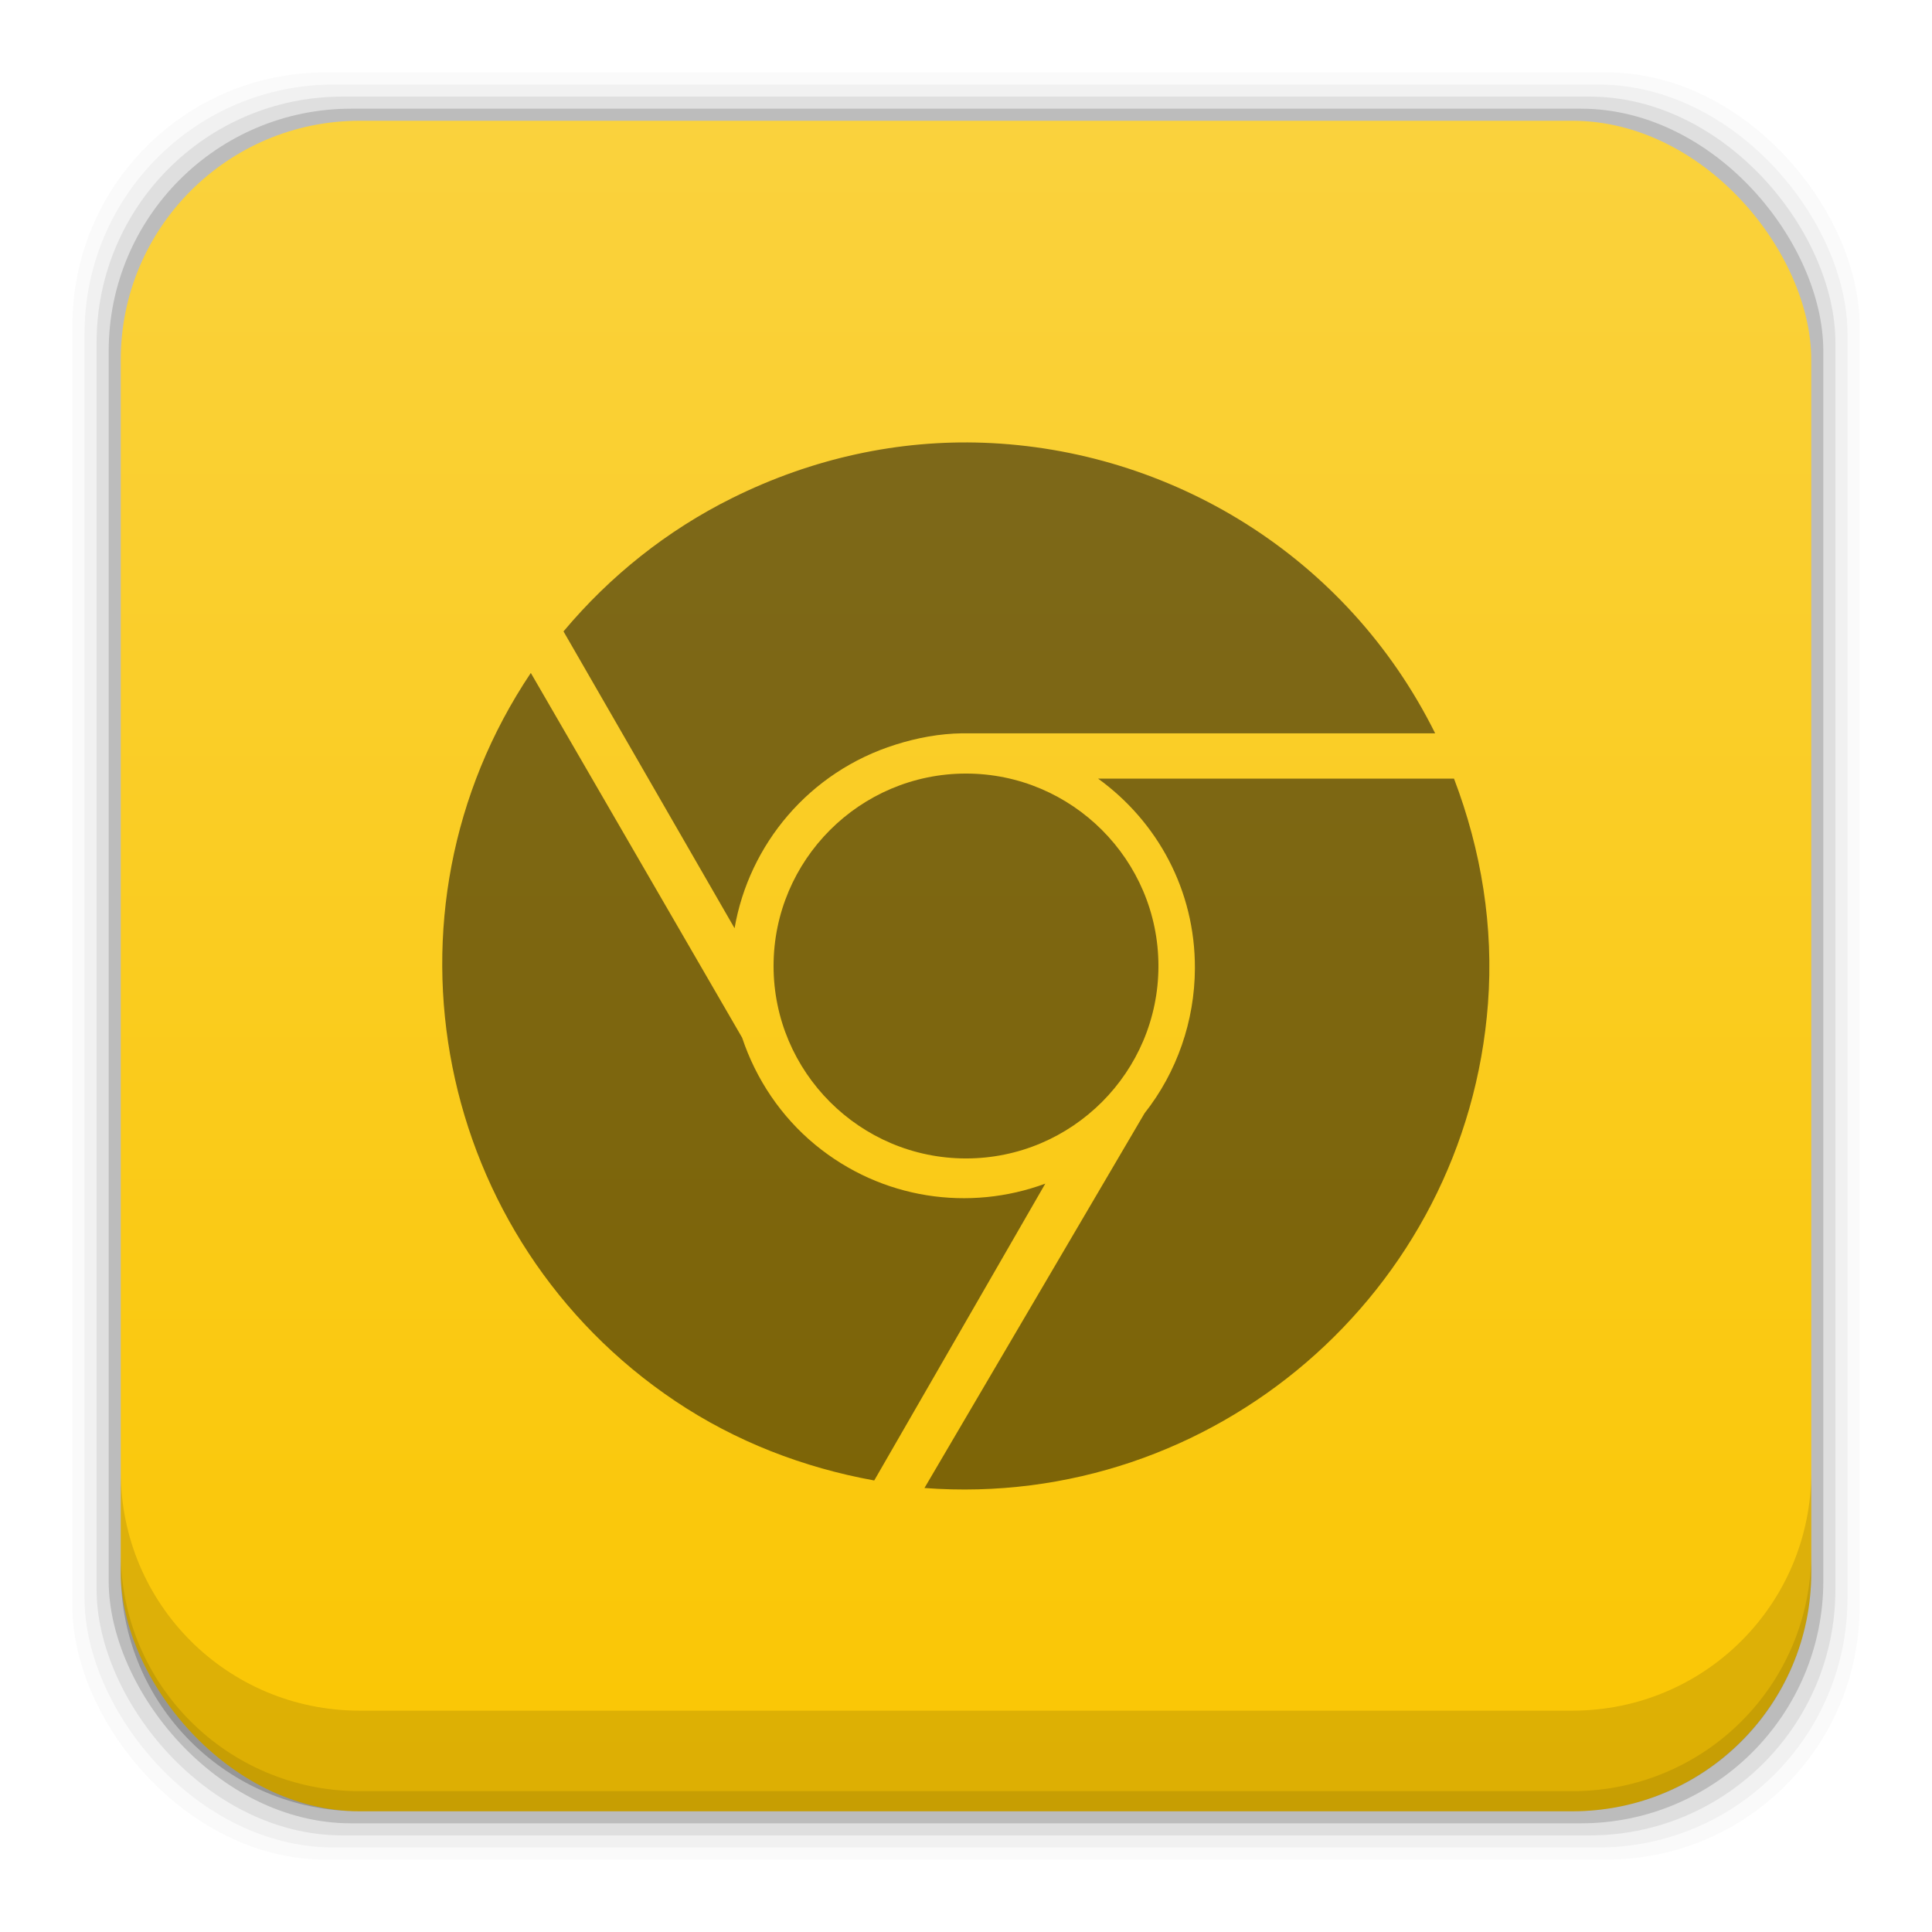 <?xml version="1.0" encoding="UTF-8" standalone="no"?>
<!-- Created with Inkscape (http://www.inkscape.org/) -->

<svg
   xmlns:dc="http://purl.org/dc/elements/1.1/"
   xmlns:cc="http://creativecommons.org/ns#"
   xmlns:rdf="http://www.w3.org/1999/02/22-rdf-syntax-ns#"
   xmlns:svg="http://www.w3.org/2000/svg"
   xmlns="http://www.w3.org/2000/svg"
   xmlns:xlink="http://www.w3.org/1999/xlink"
   xmlns:sodipodi="http://sodipodi.sourceforge.net/DTD/sodipodi-0.dtd"
   xmlns:inkscape="http://www.inkscape.org/namespaces/inkscape"
   width="48"
   height="48"
   id="svg2"
   version="1.1"
   inkscape:version="0.48+devel r12503"
   sodipodi:docname="google-chrome-unstable.svg">
  <defs
     id="defs4">
    <linearGradient
       gradientUnits="userSpaceOnUse"
       y2="1007.375"
       x2="29.11"
       y1="1049.385"
       x1="29.11"
       id="linearGradient4101"
       xlink:href="#linearGradient6772"
       inkscape:collect="always" />
    <linearGradient
       id="linearGradient6772"
       inkscape:collect="always">
      <stop
         id="stop6774"
         offset="0"
         style="stop-color:#fac602;stop-opacity:1" />
      <stop
         id="stop6776"
         offset="1"
         style="stop-color:#fad23d;stop-opacity:1" />
    </linearGradient>
  </defs>
  <sodipodi:namedview
     id="base"
     pagecolor="#ffffff"
     bordercolor="#666666"
     borderopacity="1.0"
     inkscape:pageopacity="0.0"
     inkscape:pageshadow="2"
     inkscape:zoom="2.2533864"
     inkscape:cx="5.5780278"
     inkscape:cy="66.647161"
     inkscape:document-units="px"
     inkscape:current-layer="layer1"
     showgrid="false"
     inkscape:window-width="1366"
     inkscape:window-height="718"
     inkscape:window-x="0"
     inkscape:window-y="30"
     inkscape:window-maximized="1"
     showguides="false" />
  <g
     inkscape:label="Capa 1"
     inkscape:groupmode="layer"
     id="layer1"
     transform="translate(0,-1004.362)">
    <path
       style="fill:#000000"
       d=""
       id="path906"
       inkscape:connector-curvature="0" />
    <path
       style="fill:#000000"
       d=""
       id="path906-1"
       inkscape:connector-curvature="0" />
    <g
       id="layer1-2"
       inkscape:label="Capa 1"
       transform="translate(0,4.7900391e-5)">
      <path
         inkscape:connector-curvature="0"
         id="path906-3"
         d=""
         style="fill:#000000" />
      <rect
         ry="6.279"
         y="1006.162"
         x="1.8"
         height="44.4"
         width="44.4"
         id="rect5263-0"
         style="fill:#000000;fill-opacity:0.02;stroke:none" />
      <rect
         style="fill:#000000;fill-opacity:0.039;stroke:none"
         id="rect5261-1"
         width="43.8"
         height="43.8"
         x="2.1"
         y="1006.462"
         ry="6.194" />
      <rect
         ry="6.109"
         y="1006.762"
         x="2.4"
         height="43.2"
         width="43.2"
         id="rect5259-9"
         style="fill:#000000;fill-opacity:0.078;stroke:none" />
      <rect
         style="fill:#000000;fill-opacity:0.157;stroke:none"
         id="rect5257-6"
         width="42.6"
         height="42.6"
         x="2.7"
         y="1007.062"
         ry="6.024" />
      <rect
         ry="5.939"
         y="1007.362"
         x="3"
         height="42"
         width="42"
         id="rect5237-3"
         style="fill:url(#linearGradient4101);fill-opacity:1;stroke:none" />
      <path
         id="rect5265-8"
         d="m 3,1040.925 0,2.5 c 0,3.29 2.647,5.938 5.938,5.938 l 30.125,0 c 3.29,0 5.938,-2.647 5.938,-5.938 l 0,-2.5 c 0,3.29 -2.647,5.938 -5.938,5.938 l -30.125,0 c -3.29,0 -5.938,-2.647 -5.938,-5.938 z"
         style="fill:#000000;fill-opacity:0.118;stroke:none"
         inkscape:connector-curvature="0" />
      <path
         id="path5252-0"
         d="m 3,1042.925 0,0.5 c 0,3.29 2.647,5.938 5.938,5.938 l 30.125,0 c 3.29,0 5.938,-2.647 5.938,-5.938 l 0,-0.5 c 0,3.29 -2.647,5.938 -5.938,5.938 l -30.125,0 c -3.29,0 -5.938,-2.647 -5.938,-5.938 z"
         style="fill:#000000;fill-opacity:0.098;stroke:none"
         inkscape:connector-curvature="0" />
      <path
         id="path55_1_"
         transform="translate(0,1004.362)"
         d="m 24.438,11 c -2.1,-0.076 -4.236,0.374 -6.25,1.375 -1.617,0.803 -3.035,1.936 -4.188,3.312 l 4.25,7.375 c 0.359,-2.078 1.849,-3.886 4,-4.562 0.539,-0.17 1.091,-0.273 1.656,-0.281 l 11.75,0 C 33.454,13.789 29.058,11.168 24.438,11 Z m -11.25,5.719 c -4.008,5.977 -2.385,14.087 3.594,18.094 1.494,1.001 3.177,1.65 4.938,1.969 l 4.25,-7.375 C 24.089,30.102 21.908,29.805 20.25,28.438 19.408,27.743 18.783,26.816 18.438,25.781 l -5.25,-9.062 z m 10.812,2.5 c -2.635,0 -4.781,2.147 -4.781,4.781 0,2.634 2.146,4.781 4.781,4.781 2.635,0 4.781,-2.147 4.781,-4.781 0,-2.634 -2.146,-4.781 -4.781,-4.781 z m 3.281,0.125 c 1.468,1.062 2.415,2.769 2.406,4.719 -0.006,1.3 -0.444,2.574 -1.25,3.594 l -5.469,9.312 c 7.178,0.542 13.457,-4.856 14,-12.031 0.145,-1.914 -0.164,-3.809 -0.844,-5.594 l -8.844,0 z"
         style="fill:#000000;fill-opacity:0.498"
         inkscape:connector-curvature="0" />
    </g>
  </g>
</svg>
